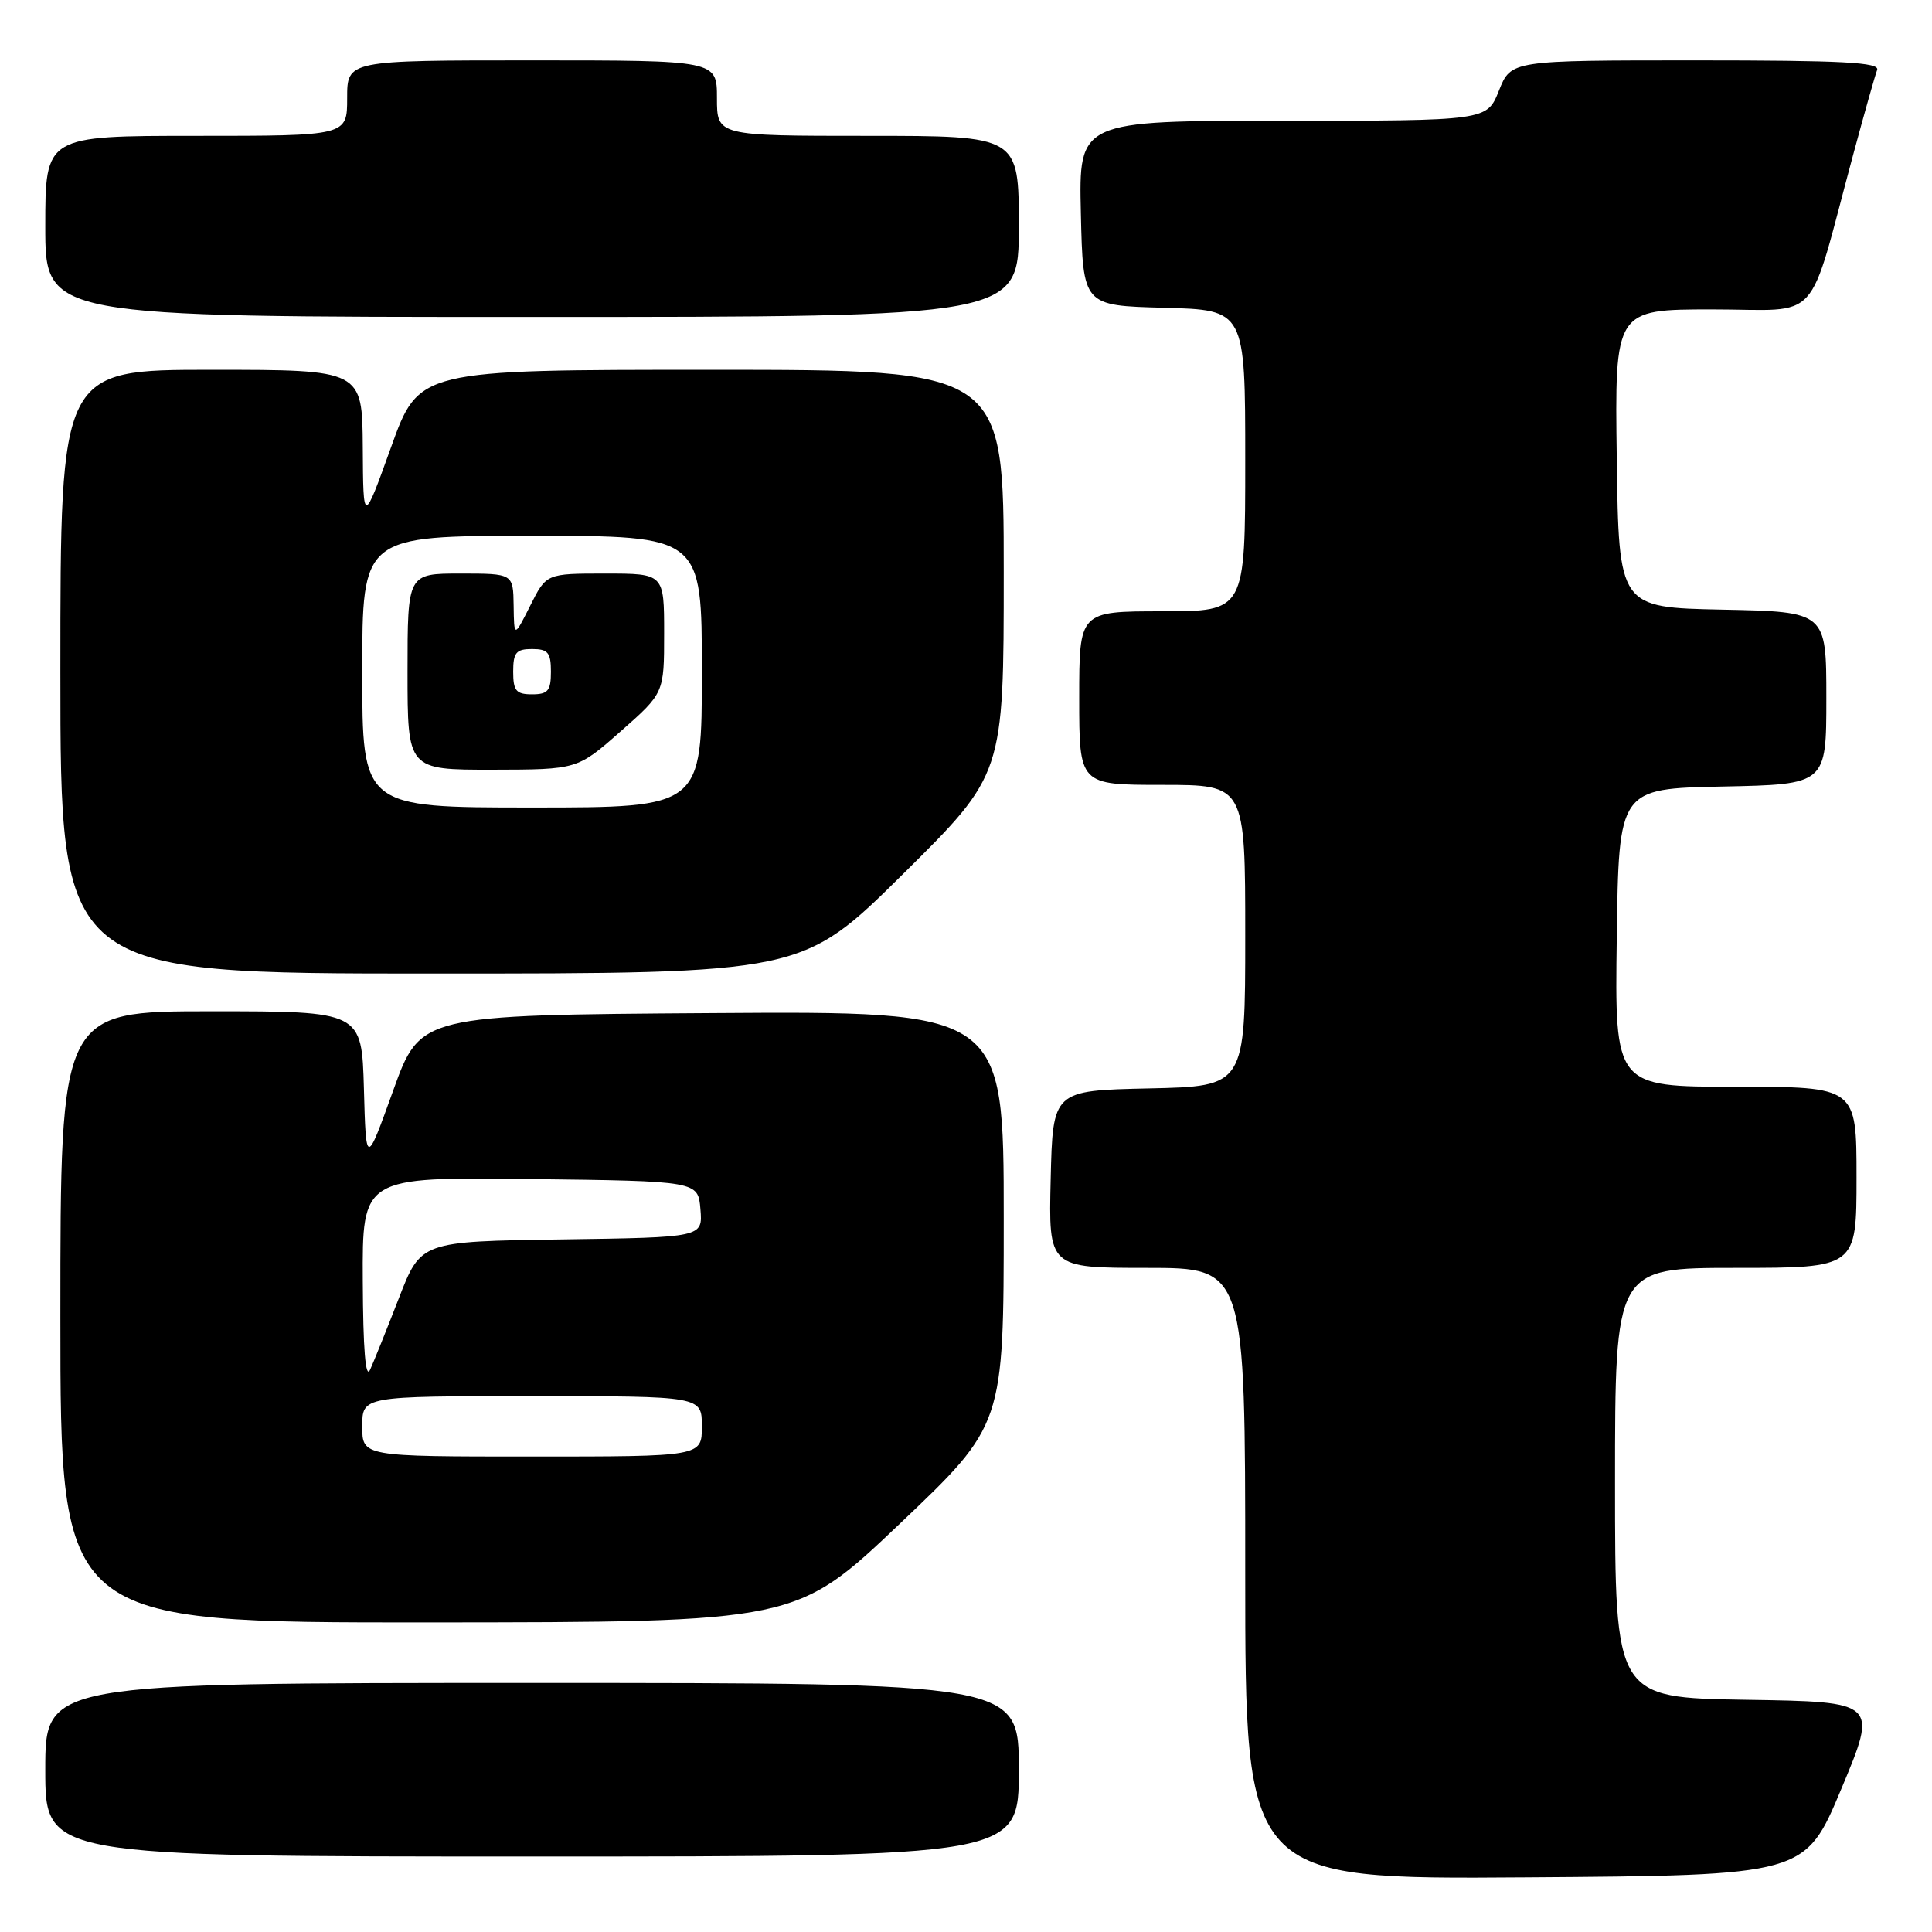 <?xml version="1.0" encoding="UTF-8" standalone="no"?>
<!DOCTYPE svg PUBLIC "-//W3C//DTD SVG 1.1//EN" "http://www.w3.org/Graphics/SVG/1.1/DTD/svg11.dtd" >
<svg xmlns="http://www.w3.org/2000/svg" xmlns:xlink="http://www.w3.org/1999/xlink" version="1.1" viewBox="0 0 256 256">
 <g >
 <path fill="currentColor"
d=" M 244.00 237.00 C 248.81 225.50 248.81 225.50 231.40 225.23 C 214.00 224.95 214.00 224.95 214.00 196.48 C 214.00 168.00 214.00 168.00 230.00 168.00 C 246.00 168.00 246.00 168.00 246.00 156.00 C 246.00 144.00 246.00 144.00 229.98 144.00 C 213.96 144.00 213.96 144.00 214.23 124.25 C 214.50 104.50 214.50 104.50 228.25 104.22 C 242.00 103.94 242.00 103.94 242.00 92.50 C 242.00 81.06 242.00 81.06 228.25 80.78 C 214.50 80.50 214.50 80.50 214.23 60.75 C 213.96 41.00 213.96 41.00 226.91 41.00 C 241.58 41.00 239.37 43.43 245.55 20.52 C 247.03 15.03 248.46 9.97 248.73 9.27 C 249.11 8.26 244.13 8.00 224.72 8.00 C 200.22 8.00 200.22 8.00 198.62 12.00 C 197.02 16.00 197.02 16.00 169.98 16.00 C 142.94 16.00 142.94 16.00 143.22 28.25 C 143.50 40.50 143.50 40.50 154.25 40.78 C 165.00 41.07 165.00 41.07 165.00 61.03 C 165.00 81.00 165.00 81.00 154.00 81.00 C 143.00 81.00 143.00 81.00 143.00 92.50 C 143.00 104.00 143.00 104.00 154.00 104.00 C 165.00 104.00 165.00 104.00 165.00 123.97 C 165.00 143.94 165.00 143.94 152.25 144.22 C 139.50 144.50 139.50 144.50 139.22 156.25 C 138.94 168.00 138.94 168.00 151.97 168.00 C 165.00 168.00 165.00 168.00 165.00 208.51 C 165.00 249.02 165.00 249.02 202.10 248.76 C 239.19 248.50 239.19 248.50 244.00 237.00 Z  M 135.00 234.50 C 135.00 223.00 135.00 223.00 70.50 223.00 C 6.00 223.00 6.00 223.00 6.00 234.50 C 6.00 246.00 6.00 246.00 70.50 246.00 C 135.00 246.00 135.00 246.00 135.00 234.50 Z  M 119.25 201.88 C 133.00 188.81 133.00 188.81 133.00 161.40 C 133.00 133.98 133.00 133.98 94.35 134.24 C 55.70 134.50 55.70 134.50 52.10 144.50 C 48.50 154.50 48.50 154.50 48.22 144.25 C 47.93 134.00 47.93 134.00 27.97 134.00 C 8.00 134.00 8.00 134.00 8.00 174.50 C 8.00 215.00 8.00 215.00 56.75 214.98 C 105.50 214.95 105.50 214.95 119.25 201.88 Z  M 119.67 115.80 C 133.00 102.60 133.00 102.60 133.00 75.80 C 133.00 49.00 133.00 49.00 94.25 49.00 C 55.50 49.00 55.50 49.00 51.82 59.25 C 48.13 69.50 48.13 69.50 48.07 59.25 C 48.00 49.00 48.00 49.00 28.00 49.00 C 8.00 49.00 8.00 49.00 8.00 89.00 C 8.00 129.00 8.00 129.00 57.17 129.00 C 106.33 129.00 106.33 129.00 119.67 115.80 Z  M 135.00 30.00 C 135.00 18.00 135.00 18.00 115.00 18.00 C 95.00 18.00 95.00 18.00 95.00 13.00 C 95.00 8.00 95.00 8.00 70.50 8.00 C 46.00 8.00 46.00 8.00 46.00 13.00 C 46.00 18.00 46.00 18.00 26.00 18.00 C 6.00 18.00 6.00 18.00 6.00 30.00 C 6.00 42.00 6.00 42.00 70.50 42.00 C 135.00 42.00 135.00 42.00 135.00 30.00 Z  M 48.00 189.00 C 48.00 185.00 48.00 185.00 70.50 185.00 C 93.00 185.00 93.00 185.00 93.00 189.00 C 93.00 193.00 93.00 193.00 70.50 193.00 C 48.00 193.00 48.00 193.00 48.00 189.00 Z  M 48.07 169.73 C 48.00 155.96 48.00 155.96 70.25 156.23 C 92.50 156.50 92.50 156.50 92.81 160.23 C 93.12 163.96 93.12 163.96 74.45 164.23 C 55.77 164.50 55.77 164.50 52.86 172.00 C 51.26 176.12 49.54 180.40 49.04 181.50 C 48.44 182.82 48.11 178.83 48.07 169.73 Z  M 48.00 89.00 C 48.00 71.00 48.00 71.00 70.50 71.00 C 93.00 71.00 93.00 71.00 93.00 89.00 C 93.00 107.00 93.00 107.00 70.50 107.00 C 48.00 107.00 48.00 107.00 48.00 89.00 Z  M 82.25 96.90 C 88.00 91.83 88.00 91.83 88.00 83.92 C 88.00 76.00 88.00 76.00 80.20 76.00 C 72.39 76.00 72.39 76.00 70.26 80.25 C 68.12 84.50 68.12 84.50 68.06 80.25 C 68.00 76.00 68.00 76.00 61.00 76.00 C 54.00 76.00 54.00 76.00 54.00 89.00 C 54.00 102.00 54.00 102.00 65.25 101.99 C 76.50 101.97 76.50 101.97 82.25 96.90 Z  M 68.00 89.00 C 68.00 86.47 68.39 86.00 70.50 86.00 C 72.61 86.00 73.00 86.47 73.00 89.00 C 73.00 91.53 72.61 92.00 70.50 92.00 C 68.39 92.00 68.00 91.53 68.00 89.00 Z "/>
</g>
</svg>